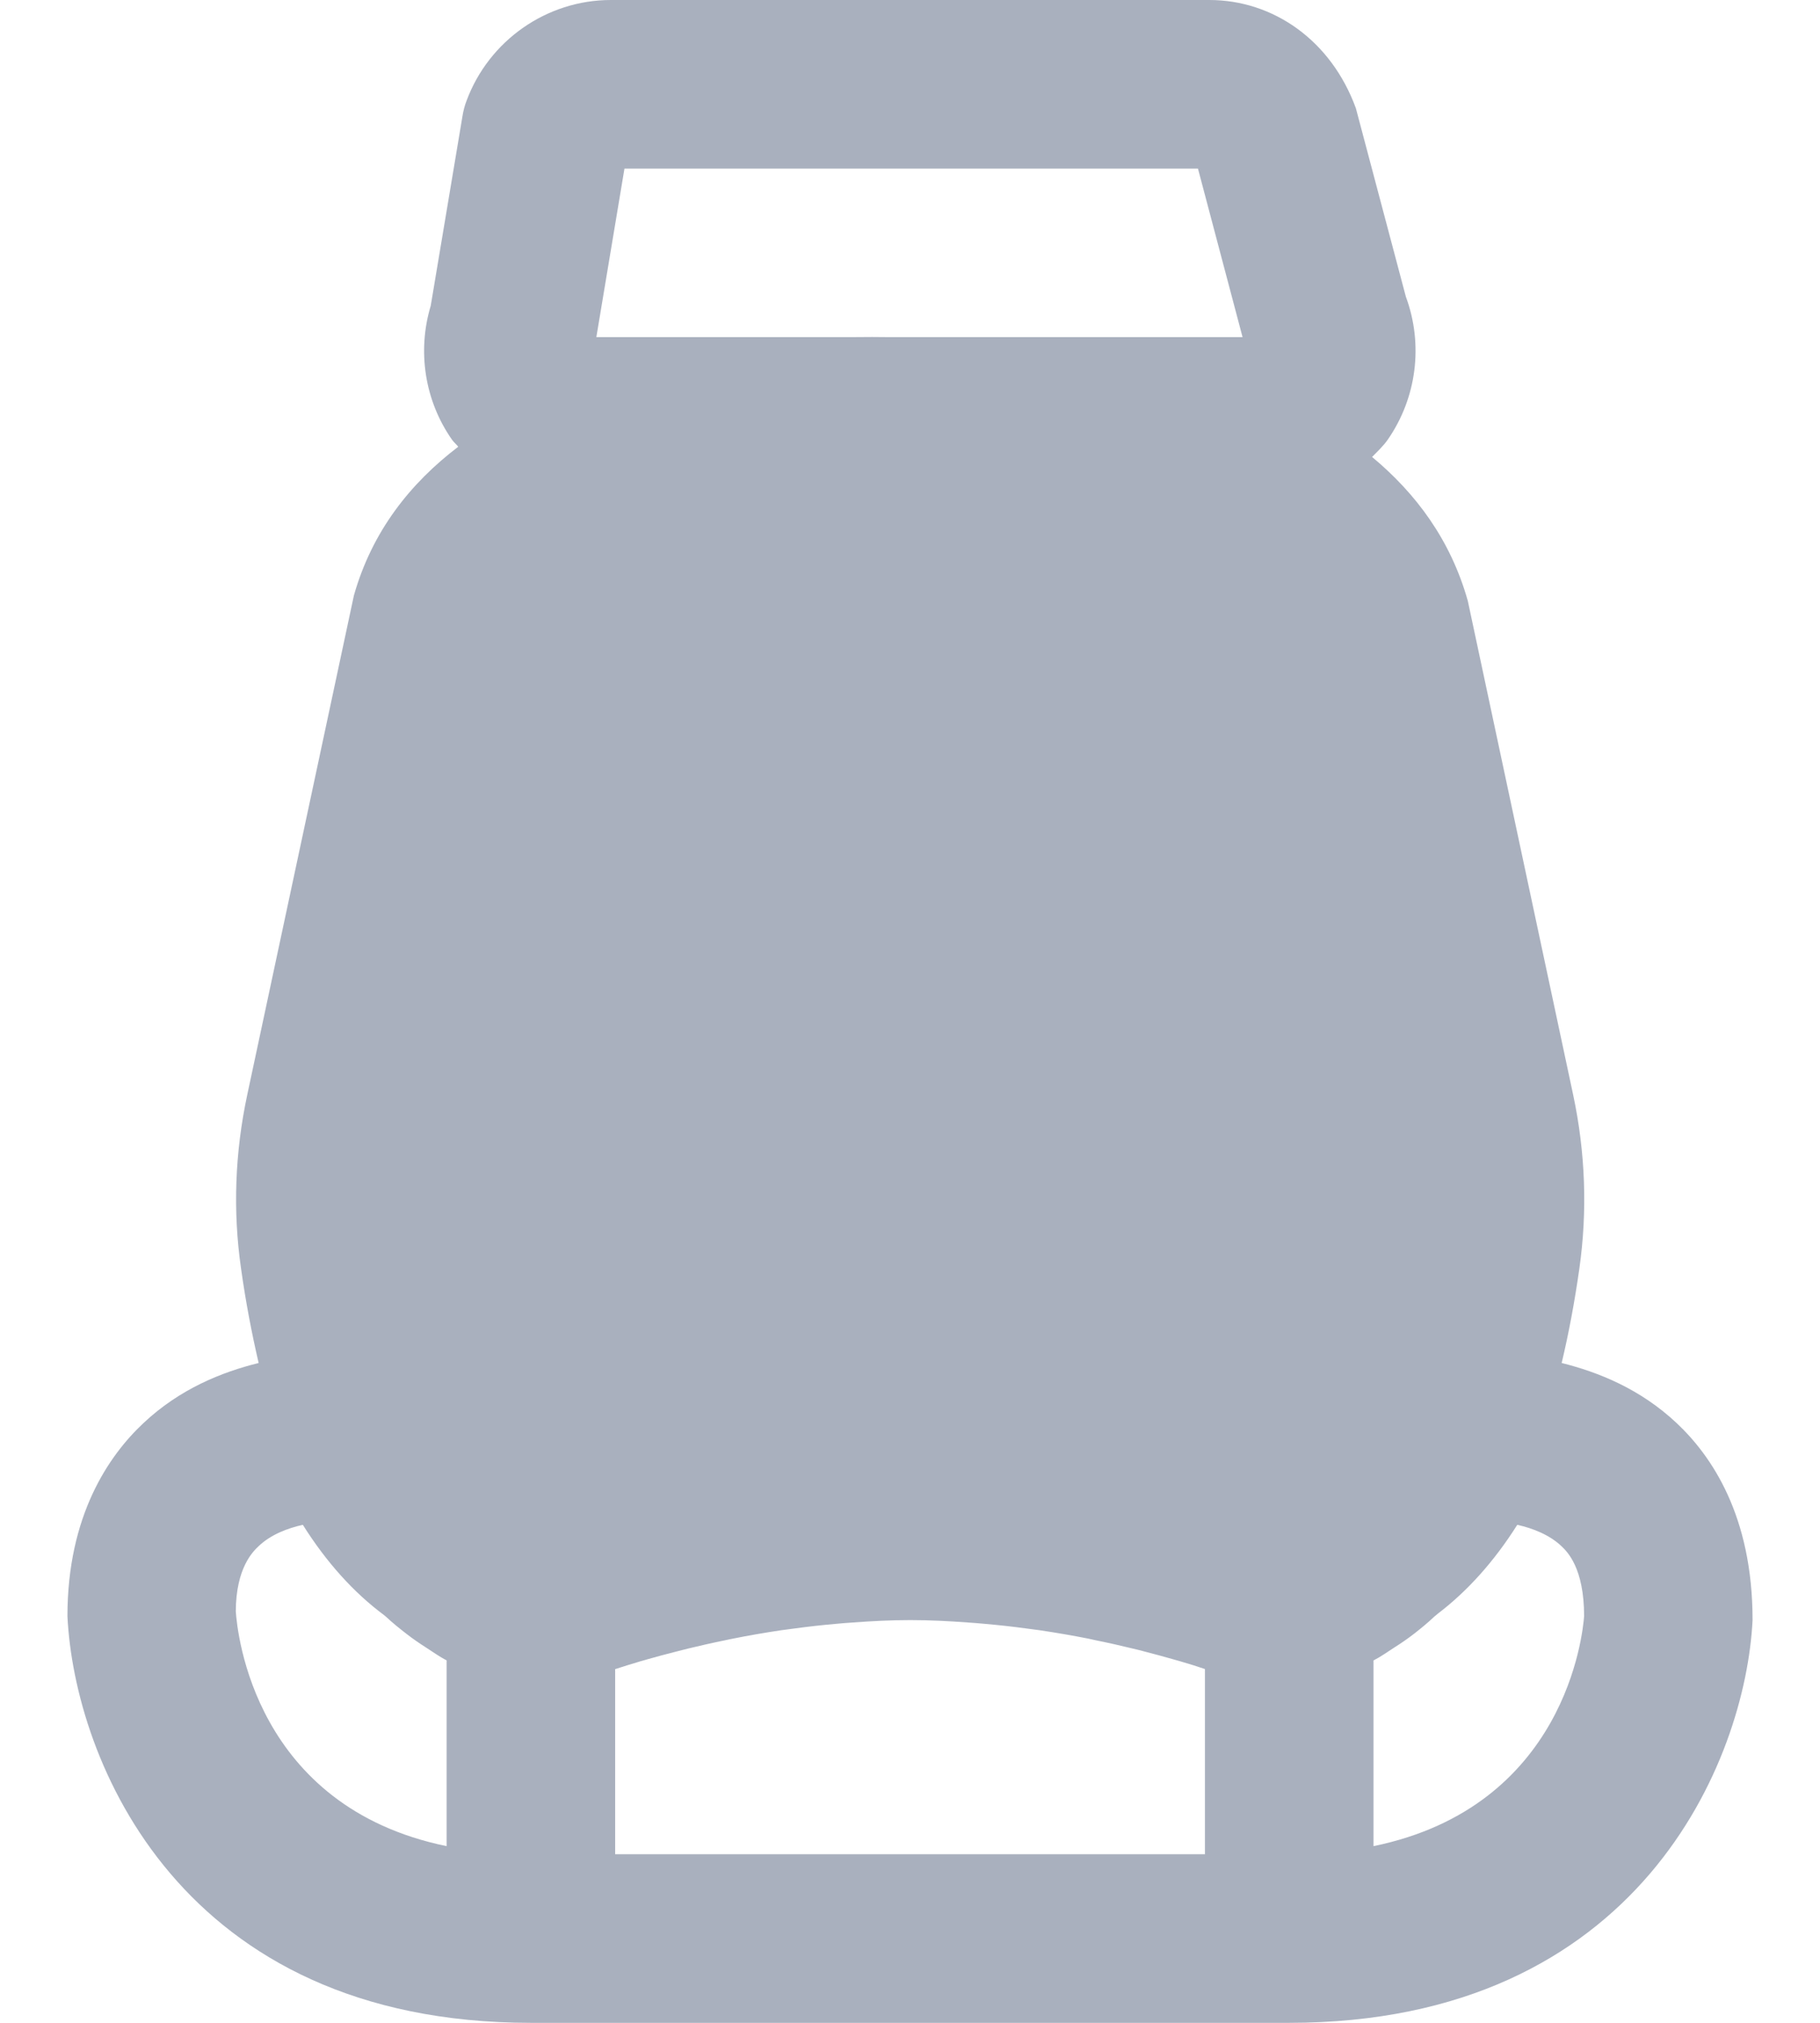 <svg width="18" height="20" viewBox="0 0 18 20" fill="none" xmlns="http://www.w3.org/2000/svg">
<path d="M1.419 14.07C1.78 13.731 2.194 13.566 2.558 13.476C2.49 13.183 2.43 12.872 2.384 12.542C2.302 11.974 2.323 11.396 2.446 10.821L3.5 5.888C3.68 5.252 4.059 4.777 4.532 4.417C4.513 4.392 4.488 4.373 4.47 4.347C4.2 3.961 4.125 3.472 4.26 3.023L4.574 1.148C4.582 1.097 4.595 1.046 4.614 0.997C4.835 0.4 5.408 0 6.041 0H11.96C12.593 0 13.166 0.4 13.41 1.071L13.904 2.933C14.079 3.406 14.012 3.933 13.725 4.347C13.68 4.411 13.624 4.463 13.57 4.518C14.002 4.877 14.347 5.337 14.517 5.942L15.558 10.821C15.68 11.393 15.701 11.971 15.62 12.543C15.573 12.873 15.515 13.183 15.445 13.476C15.809 13.567 16.222 13.732 16.582 14.07C16.925 14.392 17.334 14.985 17.333 16.019C17.265 17.397 16.22 20 12.75 20H5.25C1.78 20 0.735 17.397 0.667 15.979C0.667 14.985 1.075 14.392 1.419 14.07ZM13.584 18.253C15.484 17.863 15.654 16.154 15.667 15.979C15.667 15.502 15.5 15.342 15.445 15.289C15.326 15.175 15.159 15.11 15.006 15.076C14.778 15.437 14.514 15.731 14.221 15.954C14.21 15.965 14.197 15.973 14.186 15.983C14.123 16.043 14.058 16.096 13.992 16.148C13.925 16.2 13.857 16.247 13.787 16.291C13.72 16.334 13.655 16.381 13.584 16.417V18.253H13.584ZM6.084 18.333H11.917V16.502C11.845 16.477 11.763 16.452 11.668 16.424C11.648 16.418 11.624 16.412 11.604 16.406C11.516 16.381 11.419 16.354 11.317 16.328C11.28 16.318 11.241 16.308 11.201 16.299C11.086 16.271 10.964 16.243 10.834 16.217C10.809 16.212 10.787 16.206 10.762 16.201C10.61 16.171 10.448 16.143 10.28 16.118C10.235 16.112 10.19 16.106 10.144 16.1C10.012 16.082 9.875 16.067 9.737 16.055C9.683 16.05 9.629 16.045 9.575 16.042C9.388 16.028 9.197 16.018 9.002 16.018C8.809 16.018 8.619 16.028 8.433 16.042C8.378 16.045 8.324 16.05 8.27 16.055C8.132 16.067 7.997 16.082 7.865 16.1C7.819 16.106 7.773 16.112 7.729 16.118C7.561 16.143 7.399 16.171 7.246 16.202C7.223 16.206 7.202 16.211 7.179 16.216C7.049 16.242 6.924 16.271 6.807 16.299C6.767 16.309 6.728 16.319 6.689 16.329C6.589 16.354 6.494 16.38 6.409 16.404C6.385 16.412 6.358 16.418 6.335 16.425C6.239 16.453 6.156 16.48 6.084 16.503V18.333H6.084ZM8.449 3.333C8.576 3.331 8.683 3.332 8.768 3.333H9.225C9.277 3.333 9.334 3.333 9.397 3.333H12.289L11.848 1.667H6.176L5.898 3.333H8.449ZM4.417 18.253V16.416C4.346 16.38 4.28 16.332 4.213 16.289C4.147 16.247 4.083 16.203 4.02 16.154C3.952 16.101 3.885 16.048 3.82 15.987C3.814 15.981 3.806 15.976 3.8 15.97C3.497 15.745 3.228 15.446 2.995 15.076C2.848 15.109 2.682 15.17 2.56 15.285C2.504 15.338 2.334 15.498 2.332 15.932C2.347 16.149 2.517 17.862 4.417 18.253Z" fill="#A9B0BE"/>
</svg>
